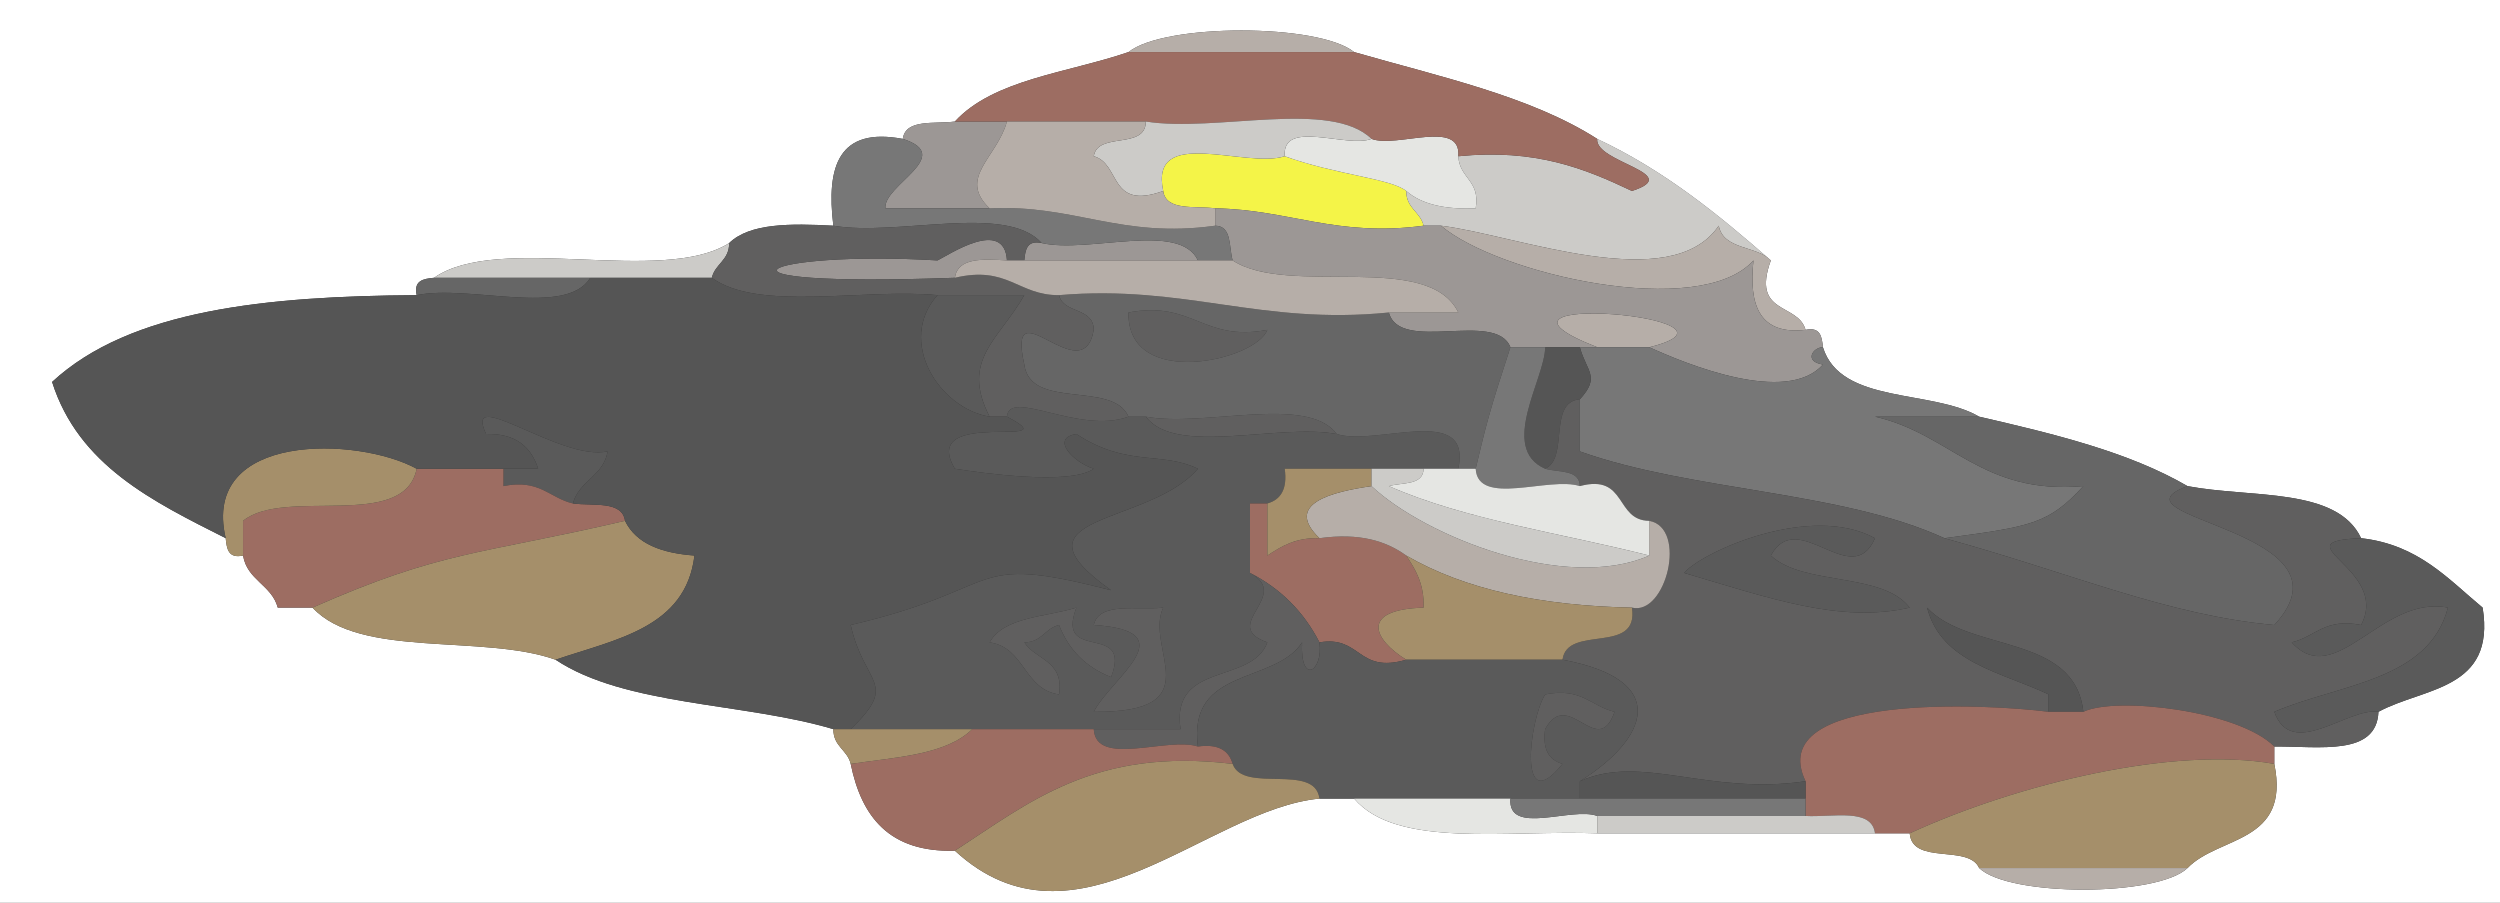 <?xml version="1.0" encoding="iso-8859-1"?>
<!-- Generator: Adobe Illustrator 13.0.2, SVG Export Plug-In . SVG Version: 6.00 Build 14948)  -->
<!DOCTYPE svg PUBLIC "-//W3C//DTD SVG 1.1//EN" "http://www.w3.org/Graphics/SVG/1.1/DTD/svg11.dtd">
<svg version="1.1" id="Layer_1" xmlns="http://www.w3.org/2000/svg" xmlns:xlink="http://www.w3.org/1999/xlink" x="0px" y="0px"
	 width="144px" height="52px" viewBox="0 0 144 52" style="enable-background:new 0 0 144 52;" xml:space="preserve">
<rect x="0" y="0" width="144" height="52" fill="#333333" stroke="none"/>
<g>
	<g>
		<path style="fill-rule:evenodd;clip-rule:evenodd;fill:#F4F448;" d="M74,9c2.983,1.077,6.121,1.284,7,2
			c-0.003,1.003,0.81,1.19,1,2c-5.006,0.673-7.74-0.926-12-1c-1.177-0.157-2.838,0.172-3-1C66.198,7.198,71.729,9.729,74,9z"/>
		<path style="fill-rule:evenodd;clip-rule:evenodd;fill:#9C9795;" d="M59,15c0.057-0.61,0.149-1.184,1-1
			c2.714,0.619,7.936-1.27,9,1C65.667,15,62.333,15,59,15z"/>
		<path style="fill-rule:evenodd;clip-rule:evenodd;fill:#B6AEA8;" d="M95,20c-1,0-2,0-3,0C83.471,16.663,101.967,18.275,95,20z"/>
		<path style="fill-rule:evenodd;clip-rule:evenodd;fill:#605F5F;" d="M66,24c3.367,0.633,9.288-1.289,11,1
			C73.633,24.367,67.711,26.288,66,24z"/>
		<path style="fill-rule:evenodd;clip-rule:evenodd;fill:#CCCBC8;" d="M92,8c3.858,1.809,6.98,4.353,10,7
			c-0.807-0.86-2.739-0.594-3-2c-2.767,4.079-11.584,0.551-16,0c-0.333,0-0.667,0-1,0c-0.19-0.81-1.003-0.997-1-2
			c0.89,0.777,2.258,1.075,4,1c0.282-1.615-0.945-1.722-1-3c4.447-0.447,7.289,0.711,10,2C97.085,9.999,91.831,9.352,92,8z"/>
		<path style="fill-rule:evenodd;clip-rule:evenodd;fill:#FFFFFF;" d="M0,52C0,34.667,0,17.333,0,0c48,0,96,0,144,0
			c0,17.333,0,34.667,0,52C96,52,48,52,0,52z M92,8c-3.864-2.469-9.086-3.581-14-5c-2.051-1.659-10.949-1.659-13,0
			c-3.472,1.195-7.768,1.566-10,4c-1.177,0.157-2.838-0.172-3,1c-3.698-0.698-4.418,1.582-4,5c-2.465-0.132-4.818-0.151-6,1
			c-3.879,2.454-13.272-0.605-17,2c-0.61,0.057-1.184,0.149-1,1c-8.607,0.06-16.504,0.83-21,5c1.528,4.806,5.79,6.877,10,9
			c0.057,0.61,0.149,1.184,1,1c0.239,1.427,1.646,1.687,2,3c0.667,0,1.333,0,2,0c2.725,2.941,9.826,1.508,14,3
			c4.003,2.664,10.867,2.466,16,4c-0.003,1.003,0.81,1.19,1,2c0.623,3.043,2.221,5.112,6,5c6.958,6.408,14.543-2.393,21-3
			c0.667,0,1.333,0,2,0c2.445,2.888,8.869,1.798,14,2c5.333,0,10.667,0,16,0c0.667,0,1.333,0,2,0c0.15,1.85,3.386,0.613,4,2
			c1.725,1.658,10.275,1.658,12,0c1.799-1.868,5.937-1.397,5-6c0-0.333,0-0.667,0-1c2.651-0.016,5.889,0.555,6-2
			c2.59-1.41,6.767-1.233,6-6c-2.003-1.663-3.704-3.629-7-4c-1.381-2.953-6.362-2.305-10-3c-3.372-1.962-7.666-3-12-4
			c-2.737-1.596-7.975-0.692-9-4c-0.057-0.61-0.149-1.184-1-1c-0.43-1.57-3.146-0.854-2-4C98.98,12.353,95.858,9.809,92,8z"/>
		<path style="fill-rule:evenodd;clip-rule:evenodd;fill:#9C9795;" d="M55,7c1,0,2,0,3,0c-0.565,2.081-2.857,3.232-1,5c-2,0-4,0-6,0
			c-0.149-1.332,4.066-3.018,1-4C52.162,6.828,53.823,7.157,55,7z"/>
		<path style="fill-rule:evenodd;clip-rule:evenodd;fill:#E5E6E3;" d="M81,11c-0.879-0.716-4.017-0.923-7-2
			c-0.169-2.168,3.547-0.453,5-1c1.453,0.547,5.169-1.168,5,1c0.055,1.278,1.282,1.385,1,3C83.258,12.075,81.89,11.777,81,11z"/>
		<path style="fill-rule:evenodd;clip-rule:evenodd;fill:#B6AEA8;" d="M104,19c-2.635,0.301-3.282-1.385-3-4
			c-3.105,3.465-14.742,0.778-18-2c4.416,0.551,13.233,4.079,16,0c0.261,1.406,2.193,1.14,3,2C100.854,18.146,103.57,17.43,104,19z"
			/>
		<path style="fill-rule:evenodd;clip-rule:evenodd;fill:#9C9795;" d="M70,12c4.26,0.074,6.994,1.673,12,1c0.333,0,0.667,0,1,0
			c3.258,2.778,14.895,5.465,18,2c-0.282,2.615,0.365,4.301,3,4c0.851-0.184,0.943,0.39,1,1c-0.556-0.003-1.135,0.81,0,1
			c-2.098,2.354-7.902-0.04-10-1c6.967-1.725-11.529-3.337-3,0c-0.333,0-0.667,0-1,0c-0.667,0-1.333,0-2,0s-1.333,0-2,0
			c-0.845-2.155-6.375,0.375-7-2c1.333,0,2.667,0,4,0c-1.749-3.584-9.781-0.885-13-3c-0.224-0.776-0.027-1.973-1-2
			C70,12.667,70,12.333,70,12z"/>
		<path style="fill-rule:evenodd;clip-rule:evenodd;fill:#CCCBC8;" d="M25,16c3.728-2.605,13.121,0.454,17-2
			c0.003,1.003-0.81,1.19-1,2c-2.333,0-4.667,0-7,0C31,16,28,16,25,16z"/>
		<path style="fill-rule:evenodd;clip-rule:evenodd;fill:#9C9795;" d="M55,16c-15.787,0.574-11.102-1.6-1-1
			c0.614-0.292,3.85-2.487,4,0C56.581,14.914,55.168,14.835,55,16z"/>
		<path style="fill-rule:evenodd;clip-rule:evenodd;fill:#777777;" d="M95,20c2.098,0.96,7.902,3.354,10,1
			c-1.135-0.19-0.556-1.003,0-1c1.025,3.308,6.263,2.404,9,4c-2,0-4,0-6,0c4.351,0.982,6.146,4.521,12,4
			c-2.003,2.183-2.992,2.329-8,3c-5.942-2.725-14.619-2.715-21-5c0-1,0-2,0-3c1.2-1.313,0.39-1.573,0-3c0.333,0,0.667,0,1,0
			C93,20,94,20,95,20z"/>
		<path style="fill-rule:evenodd;clip-rule:evenodd;fill:#5A5A5A;" d="M73,29c-0.333,0-0.667,0-1,0c0,1.333,0,2.667,0,4
			c2.452,1.332-1.802,3.019,1,4c-0.887,2.446-5.583,1.083-5,5c-1.667,0-3.333,0-5,0c-2.333,0-4.667,0-7,0s-4.667,0-7,0
			c2.81-2.711,0.79-2.489,0-6c9.126-2.132,6.535-4.189,15-2c-6.214-4.41,2.163-3.683,5-7c-2.085-1.02-4.074-0.078-7-2
			c-1.535,0.239-0.147,1.646,1,2c-1.384,0.979-6.488,0.236-8,0c-2.147-3.624,6.788-1.017,3-3c0.14-1.65,4.171,1.047,7,0
			c0.333,0,0.667,0,1,0c1.711,2.288,7.633,0.367,11,1c2.271,0.729,7.802-1.802,7,2c-0.667,0-1.333,0-2,0c-1,0-2,0-3,0
			c-1.667,0-3.333,0-5,0C74.163,28.162,73.779,28.779,73,29z M57,37c2.039,0.294,1.961,2.706,4,3c0.299-1.966-1.35-1.983-2-3
			c1.003,0.003,1.19-0.81,2-1c0.56,1.44,1.56,2.44,3,3c1.236-3.235-3.236-0.765-2-4C60.22,35.553,57.847,35.514,57,37z M63,41
			c6.86,0.056,2.898-3.65,4-6c-1.496,0.171-3.69-0.357-4,1C68.355,36.352,64.046,38.995,63,41z"/>
		<path style="fill-rule:evenodd;clip-rule:evenodd;fill:#5A5A5A;" d="M29,27c0.667,0,1.333,0,2,0c-0.41-1.257-1.29-2.044-3-2
			c-1.375-2.908,4.312,1.604,7,1c-0.239,1.427-1.647,1.687-2,3c-1.352-0.314-1.91-1.424-4-1C29,27.667,29,27.333,29,27z"/>
		<path style="fill-rule:evenodd;clip-rule:evenodd;fill:#605F5F;" d="M65,18c3.708-0.708,4.292,1.708,8,1
			C72.341,20.778,64.912,22.468,65,18z"/>
		<path style="fill-rule:evenodd;clip-rule:evenodd;fill:#666666;" d="M61,17c7.285-0.618,11.59,1.743,19,1
			c0.625,2.375,6.155-0.155,7,2c-1.197,3.651-1.404,4.491-2,7c-0.333,0-0.667,0-1,0c0.802-3.802-4.729-1.271-7-2
			c-1.712-2.289-7.633-0.367-11-1c-0.333,0-0.667,0-1,0c-0.904-2.096-5.645-0.355-6-3c-1.053-4.698,3.373,1.643,4-2
			C62.988,17.678,61.248,18.086,61,17z M73,19c-3.708,0.708-4.292-1.708-8-1C64.912,22.468,72.341,20.778,73,19z"/>
		<path style="fill-rule:evenodd;clip-rule:evenodd;fill:#555555;" d="M89,20c0.667,0,1.333,0,2,0c0.39,1.427,1.2,1.687,0,3
			c-1.85,0.15-0.614,3.386-2,4C86.307,25.817,89.004,21.786,89,20z"/>
		<path style="fill-rule:evenodd;clip-rule:evenodd;fill:#666666;" d="M112,31c5.008-0.671,5.997-0.817,8-3
			c-5.854,0.521-7.649-3.018-12-4c2,0,4,0,6,0c4.334,1,8.628,2.038,12,4c-4.985,1.859,10.097,2.508,5,8
			C124.819,35.436,119.368,33.028,112,31z"/>
		<path style="fill-rule:evenodd;clip-rule:evenodd;fill:#605F5F;" d="M112,31c7.368,2.028,12.819,4.436,19,5
			c5.097-5.492-9.985-6.141-5-8c3.638,0.695,8.619,0.047,10,3c-4.79,0.188,1.717,1.739,0,5c-2.09-0.424-2.647,0.686-4,1
			c2.539,2.796,5.187-2.757,9-2c-1.104,4.23-6.27,4.396-10,6c1.011,2.815,4.247-0.276,6,0c-0.111,2.555-3.349,1.984-6,2
			c-2.06-2.071-9.118-2.903-11-2c-0.481-4.519-6.598-3.402-9-6c0.821,3.179,4.292,3.708,7,5c0,0.333,0,0.667,0,1
			c-3.498-0.457-16.448-1.125-14,4c-5.603,0.835-9.472-1.605-13,0c3.882-2.416,5.338-5.819-1-7c0.271-2.062,4.428-0.238,4-3
			c1.96,0.483,3.221-4.585,1-5c-1.987-0.013-1.271-2.729-4-2c-0.027-0.973-1.224-0.776-2-1c1.386-0.614,0.15-3.85,2-4c0,1,0,2,0,3
			C97.381,28.285,106.058,28.275,112,31z M97,33c4.954,1.457,8.997,2.917,13,2c-1.597-2.069-6.103-1.231-8-3
			c1.553-2.863,4.666,2.083,6-1C104.275,28.962,98.054,31.781,97,33z"/>
		<path style="fill-rule:evenodd;clip-rule:evenodd;fill:#9D6D62;" d="M24,27c1.667,0,3.333,0,5,0c0,0.333,0,0.667,0,1
			c2.09-0.424,2.648,0.686,4,1c1.177,0.156,2.838-0.172,3,1c-8.455,1.973-10.529,1.698-18,5c-0.667,0-1.333,0-2,0
			c-0.354-1.313-1.761-1.573-2-3c0-0.667,0-1.333,0-2C16.381,28.048,23.276,30.609,24,27z"/>
		<path style="fill-rule:evenodd;clip-rule:evenodd;fill:#9D6D62;" d="M72,33c0-1.333,0-2.667,0-4c0.333,0,0.667,0,1,0c0,1,0,2,0,3
			c0.805-0.529,1.623-1.043,3-1c2.319-0.319,3.839,0.161,5,1c0.529,0.805,1.043,1.623,1,3c-3.693,0.112-2.894,1.833-1,3
			c-2.826,0.826-2.591-1.409-5-1C75.097,35.237,73.763,33.903,72,33z"/>
		<path style="fill-rule:evenodd;clip-rule:evenodd;fill:#B6AEA8;" d="M95,30c2.221,0.415,0.96,5.483-1,5
			c-5.226-0.107-9.63-1.037-13-3c-1.161-0.839-2.681-1.319-5-1c-2.064-1.976,0.688-2.666,3-3c3.109,2.911,11.183,6.123,16,4
			C95,31.333,95,30.667,95,30z"/>
		<path style="fill-rule:evenodd;clip-rule:evenodd;fill:#5A5A5A;" d="M108,31c-1.334,3.083-4.447-1.863-6,1
			c1.897,1.769,6.403,0.931,8,3c-4.003,0.917-8.046-0.543-13-2C98.054,31.781,104.275,28.962,108,31z"/>
		<path style="fill-rule:evenodd;clip-rule:evenodd;fill:#605F5F;" d="M72,33c1.763,0.903,3.097,2.237,4,4
			c0.225,1.7-1.127,2.475-1,0c-1.567,2.433-6.608,1.392-6,6c-1.758-0.575-5.875,1.209-6-1c1.667,0,3.333,0,5,0
			c-0.583-3.917,4.113-2.554,5-5C70.198,36.019,74.452,34.332,72,33z"/>
		<path style="fill-rule:evenodd;clip-rule:evenodd;fill:#A58F6A;" d="M81,32c3.37,1.963,7.774,2.893,13,3
			c0.428,2.762-3.729,0.938-4,3c-3,0-6,0-9,0c-1.894-1.167-2.693-2.888,1-3C82.043,33.623,81.529,32.805,81,32z"/>
		<path style="fill-rule:evenodd;clip-rule:evenodd;fill:#5A5A5A;" d="M137,41c-1.753-0.276-4.989,2.815-6,0
			c3.73-1.604,8.896-1.77,10-6c-3.813-0.757-6.461,4.796-9,2c1.353-0.314,1.91-1.424,4-1c1.717-3.261-4.79-4.812,0-5
			c3.296,0.371,4.997,2.337,7,4C143.767,39.767,139.59,39.59,137,41z"/>
		<path style="fill-rule:evenodd;clip-rule:evenodd;fill:#555555;" d="M118,41c0-0.333,0-0.667,0-1c-2.708-1.292-6.179-1.821-7-5
			c2.402,2.598,8.519,1.481,9,6C119.333,41,118.667,41,118,41z"/>
		<path style="fill-rule:evenodd;clip-rule:evenodd;fill:#5A5A5A;" d="M69,43c-0.608-4.608,4.433-3.567,6-6
			c-0.127,2.475,1.225,1.7,1,0c2.409-0.409,2.174,1.826,5,1c3,0,6,0,9,0c6.338,1.181,4.882,4.584,1,7c0,0.333,0,0.667,0,1
			c-1.333,0-2.667,0-4,0c-3,0-6,0-9,0c-0.667,0-1.333,0-2,0c-0.257-2.077-4.394-0.273-5-2C70.779,43.221,70.163,42.838,69,43z
			 M93,41c-1.353-0.314-1.91-1.424-4-1c-0.923,1.495-1.589,7.224,1,4c-0.779-0.221-1.163-0.838-1-2
			C90.332,39.548,92.019,43.802,93,41z"/>
		<path style="fill-rule:evenodd;clip-rule:evenodd;fill:#605F5F;" d="M62,35c-1.236,3.235,3.236,0.765,2,4
			c-1.44-0.56-2.44-1.56-3-3c-0.81,0.19-0.997,1.003-2,1c0.65,1.017,2.299,1.034,2,3c-2.039-0.294-1.961-2.706-4-3
			C57.847,35.514,60.22,35.553,62,35z"/>
		<path style="fill-rule:evenodd;clip-rule:evenodd;fill:#605F5F;" d="M63,36c0.31-1.357,2.504-0.829,4-1
			c-1.102,2.35,2.86,6.056-4,6C64.046,38.995,68.355,36.352,63,36z"/>
		<path style="fill-rule:evenodd;clip-rule:evenodd;fill:#605F5F;" d="M89,42c-0.163,1.162,0.221,1.779,1,2
			c-2.589,3.224-1.923-2.505-1-4c2.09-0.424,2.647,0.686,4,1C92.019,43.802,90.332,39.548,89,42z"/>
		<path style="fill-rule:evenodd;clip-rule:evenodd;fill:#9D6D62;" d="M104,45c-2.448-5.125,10.502-4.457,14-4c0.667,0,1.333,0,2,0
			c1.882-0.903,8.94-0.071,11,2c0,0.333,0,0.667,0,1c-5.789-1.03-14.785,1.146-21,4c-0.667,0-1.333,0-2,0
			c-0.186-1.48-2.417-0.917-4-1c0-0.333,0-0.667,0-1S104,45.333,104,45z"/>
		<path style="fill-rule:evenodd;clip-rule:evenodd;fill:#B6AEA8;" d="M65,3c2.051-1.659,10.949-1.659,13,0C73.667,3,69.333,3,65,3z
			"/>
		<path style="fill-rule:evenodd;clip-rule:evenodd;fill:#9D6D62;" d="M65,3c4.333,0,8.667,0,13,0c4.914,1.419,10.136,2.531,14,5
			c-0.169,1.352,5.085,1.999,2,3c-2.711-1.289-5.553-2.447-10-2c0.169-2.168-3.547-0.453-5-1c-2.366-2.3-8.975-0.358-13-1
			c-2.667,0-5.333,0-8,0c-1,0-2,0-3,0C57.232,4.566,61.528,4.195,65,3z"/>
		<path style="fill-rule:evenodd;clip-rule:evenodd;fill:#CCCBC8;" d="M66,7c4.025,0.642,10.634-1.3,13,1
			c-1.453,0.547-5.169-1.168-5,1c-2.271,0.729-7.802-1.802-7,2c-3.146,1.146-2.43-1.57-4-2C63.226,7.56,65.985,8.651,66,7z"/>
		<path style="fill-rule:evenodd;clip-rule:evenodd;fill:#777777;" d="M52,8c3.066,0.982-1.149,2.668-1,4c2,0,4,0,6,0
			c4.9-0.234,7.571,1.762,13,1c0.973,0.027,0.776,1.224,1,2c-0.667,0-1.333,0-2,0c-1.064-2.27-6.286-0.381-9-1
			c-2.039-2.295-8.305-0.362-12-1C47.582,9.582,48.302,7.302,52,8z"/>
		<path style="fill-rule:evenodd;clip-rule:evenodd;fill:#B6AEA8;" d="M67,11c0.162,1.172,1.823,0.843,3,1c0,0.333,0,0.667,0,1
			c-5.429,0.762-8.1-1.234-13-1c-1.857-1.768,0.435-2.919,1-5c2.667,0,5.333,0,8,0c-0.015,1.651-2.774,0.56-3,2
			C64.57,9.43,63.854,12.146,67,11z"/>
		<path style="fill-rule:evenodd;clip-rule:evenodd;fill:#605F5F;" d="M58,15c-0.15-2.487-3.386-0.292-4,0
			c-10.102-0.6-14.787,1.574,1,1c3.056-0.723,3.644,1.022,6,1c0.248,1.086,1.988,0.678,2,2c-0.627,3.643-5.053-2.698-4,2
			c0.355,2.645,5.096,0.904,6,3c-2.829,1.047-6.86-1.65-7,0c-0.333,0-0.667,0-1,0c-1.687-3.282,0.531-4.409,2-7
			c-1.667,0-3.333,0-5,0c-4.262-0.405-10.302,0.968-13-1c0.19-0.81,1.003-0.997,1-2c1.182-1.151,3.535-1.132,6-1
			c3.695,0.638,9.961-1.295,12,1c-0.851-0.184-0.943,0.39-1,1C58.667,15,58.333,15,58,15z"/>
		<path style="fill-rule:evenodd;clip-rule:evenodd;fill:#666666;" d="M25,16c3,0,6,0,9,0c-1.386,2.28-6.96,0.373-10,1
			C23.816,16.149,24.39,16.057,25,16z"/>
		<path style="fill-rule:evenodd;clip-rule:evenodd;fill:#5A5A5A;" d="M54,17c1.667,0,3.333,0,5,0c-1.469,2.591-3.687,3.718-2,7
			C54.119,23.531,51.626,19.668,54,17z"/>
		<path style="fill-rule:evenodd;clip-rule:evenodd;fill:#B6AEA8;" d="M80,18c-7.41,0.743-11.715-1.618-19-1
			c-2.356,0.022-2.944-1.723-6-1c0.168-1.165,1.581-1.086,3-1c0.333,0,0.667,0,1,0c3.333,0,6.667,0,10,0c0.667,0,1.333,0,2,0
			c3.219,2.115,11.251-0.584,13,3C82.667,18,81.333,18,80,18z"/>
		<path style="fill-rule:evenodd;clip-rule:evenodd;fill:#A58F6A;" d="M13,31c-1.441-6.146,7.638-5.85,11-4
			c-0.724,3.609-7.619,1.048-10,3c0,0.667,0,1.333,0,2C13.149,32.184,13.057,31.61,13,31z"/>
		<path style="fill-rule:evenodd;clip-rule:evenodd;fill:#A58F6A;" d="M73,29c0.779-0.221,1.163-0.838,1-2c1.667,0,3.333,0,5,0
			c0,0.333,0,0.667,0,1c-2.312,0.334-5.064,1.024-3,3c-1.377-0.043-2.195,0.471-3,1C73,31,73,30,73,29z"/>
		<path style="fill-rule:evenodd;clip-rule:evenodd;fill:#CCCBC8;" d="M79,27c1,0,2,0,3,0c-0.027,0.973-1.224,0.776-2,1
			c4.396,1.938,9.95,2.716,15,4c-4.817,2.123-12.891-1.089-16-4C79,27.667,79,27.333,79,27z"/>
		<path style="fill-rule:evenodd;clip-rule:evenodd;fill:#777777;" d="M89,20c0.004,1.786-2.693,5.817,0,7
			c0.776,0.224,1.973,0.027,2,1c-1.758-0.575-5.875,1.209-6-1c0.596-2.509,0.803-3.349,2-7C87.667,20,88.333,20,89,20z"/>
		<path style="fill-rule:evenodd;clip-rule:evenodd;fill:#A58F6A;" d="M36,30c0.658,1.342,2.138,1.862,4,2
			c-0.498,4.169-4.521,4.812-8,6c-4.174-1.492-11.275-0.059-14-3C25.471,31.698,27.545,31.973,36,30z"/>
		<path style="fill-rule:evenodd;clip-rule:evenodd;fill:#9D6D62;" d="M56,42c2.333,0,4.667,0,7,0c0.125,2.209,4.242,0.425,6,1
			c1.163-0.162,1.779,0.221,2,1c-7.968-0.968-11.747,2.253-16,5c-3.779,0.112-5.377-1.957-6-5C51.611,43.611,54.487,43.486,56,42z"
			/>
		<path style="fill-rule:evenodd;clip-rule:evenodd;fill:#A58F6A;" d="M71,44c0.606,1.727,4.743-0.077,5,2
			c-6.457,0.607-14.042,9.408-21,3C59.253,46.253,63.032,43.032,71,44z"/>
		<path style="fill-rule:evenodd;clip-rule:evenodd;fill:#555555;" d="M91,46c0-0.333,0-0.667,0-1c3.528-1.605,7.397,0.835,13,0
			c0,0.333,0,0.667,0,1C99.667,46,95.333,46,91,46z"/>
		<path style="fill-rule:evenodd;clip-rule:evenodd;fill:#E5E6E3;" d="M78,46c3,0,6,0,9,0c-0.169,2.169,3.547,0.453,5,1
			c0,0.333,0,0.667,0,1C86.869,47.798,80.445,48.888,78,46z"/>
		<path style="fill-rule:evenodd;clip-rule:evenodd;fill:#777777;" d="M91,46c4.333,0,8.667,0,13,0c0,0.333,0,0.667,0,1
			c-4,0-8,0-12,0c-1.453-0.547-5.169,1.169-5-1C88.333,46,89.667,46,91,46z"/>
		<path style="fill-rule:evenodd;clip-rule:evenodd;fill:#CCCBC8;" d="M104,47c1.583,0.083,3.814-0.48,4,1c-5.333,0-10.667,0-16,0
			c0-0.333,0-0.667,0-1C96,47,100,47,104,47z"/>
		<path style="fill-rule:evenodd;clip-rule:evenodd;fill:#A58F6A;" d="M114,50c-0.614-1.387-3.85-0.15-4-2
			c6.215-2.854,15.211-5.03,21-4c0.937,4.603-3.201,4.132-5,6C122,50,118,50,114,50z"/>
		<path style="fill-rule:evenodd;clip-rule:evenodd;fill:#B6AEA8;" d="M114,50c4,0,8,0,12,0C124.275,51.658,115.725,51.658,114,50z"
			/>
		<path style="fill-rule:evenodd;clip-rule:evenodd;fill:#555555;" d="M34,16c2.333,0,4.667,0,7,0c2.698,1.968,8.738,0.595,13,1
			c-2.374,2.668,0.119,6.531,3,7c0.333,0,0.667,0,1,0c3.788,1.983-5.147-0.624-3,3c1.512,0.236,6.616,0.979,8,0
			c-1.147-0.354-2.535-1.761-1-2c2.926,1.922,4.915,0.98,7,2c-2.837,3.317-11.214,2.59-5,7c-8.465-2.189-5.874-0.132-15,2
			c0.79,3.511,2.81,3.289,0,6c-0.333,0-0.667,0-1,0c-5.133-1.534-11.997-1.336-16-4c3.479-1.188,7.502-1.831,8-6
			c-1.862-0.138-3.342-0.658-4-2c-0.162-1.172-1.823-0.844-3-1c0.353-1.313,1.761-1.573,2-3c-2.688,0.604-8.375-3.908-7-1
			c1.71-0.044,2.59,0.743,3,2c-0.667,0-1.333,0-2,0c-1.667,0-3.333,0-5,0c-3.362-1.85-12.441-2.146-11,4
			c-4.21-2.123-8.472-4.194-10-9c4.496-4.17,12.393-4.94,21-5C27.04,16.373,32.614,18.28,34,16z"/>
		<path style="fill-rule:evenodd;clip-rule:evenodd;fill:#E5E6E3;" d="M95,32c-5.05-1.284-10.604-2.062-15-4
			c0.776-0.224,1.973-0.027,2-1c0.667,0,1.333,0,2,0c0.333,0,0.667,0,1,0c0.125,2.209,4.242,0.425,6,1c2.729-0.729,2.013,1.987,4,2
			C95,30.667,95,31.333,95,32z"/>
		<path style="fill-rule:evenodd;clip-rule:evenodd;fill:#A58F6A;" d="M49,42c2.333,0,4.667,0,7,0c-1.513,1.486-4.389,1.611-7,2
			c-0.19-0.81-1.003-0.997-1-2C48.333,42,48.667,42,49,42z"/>
	</g>
</g>
</svg>
